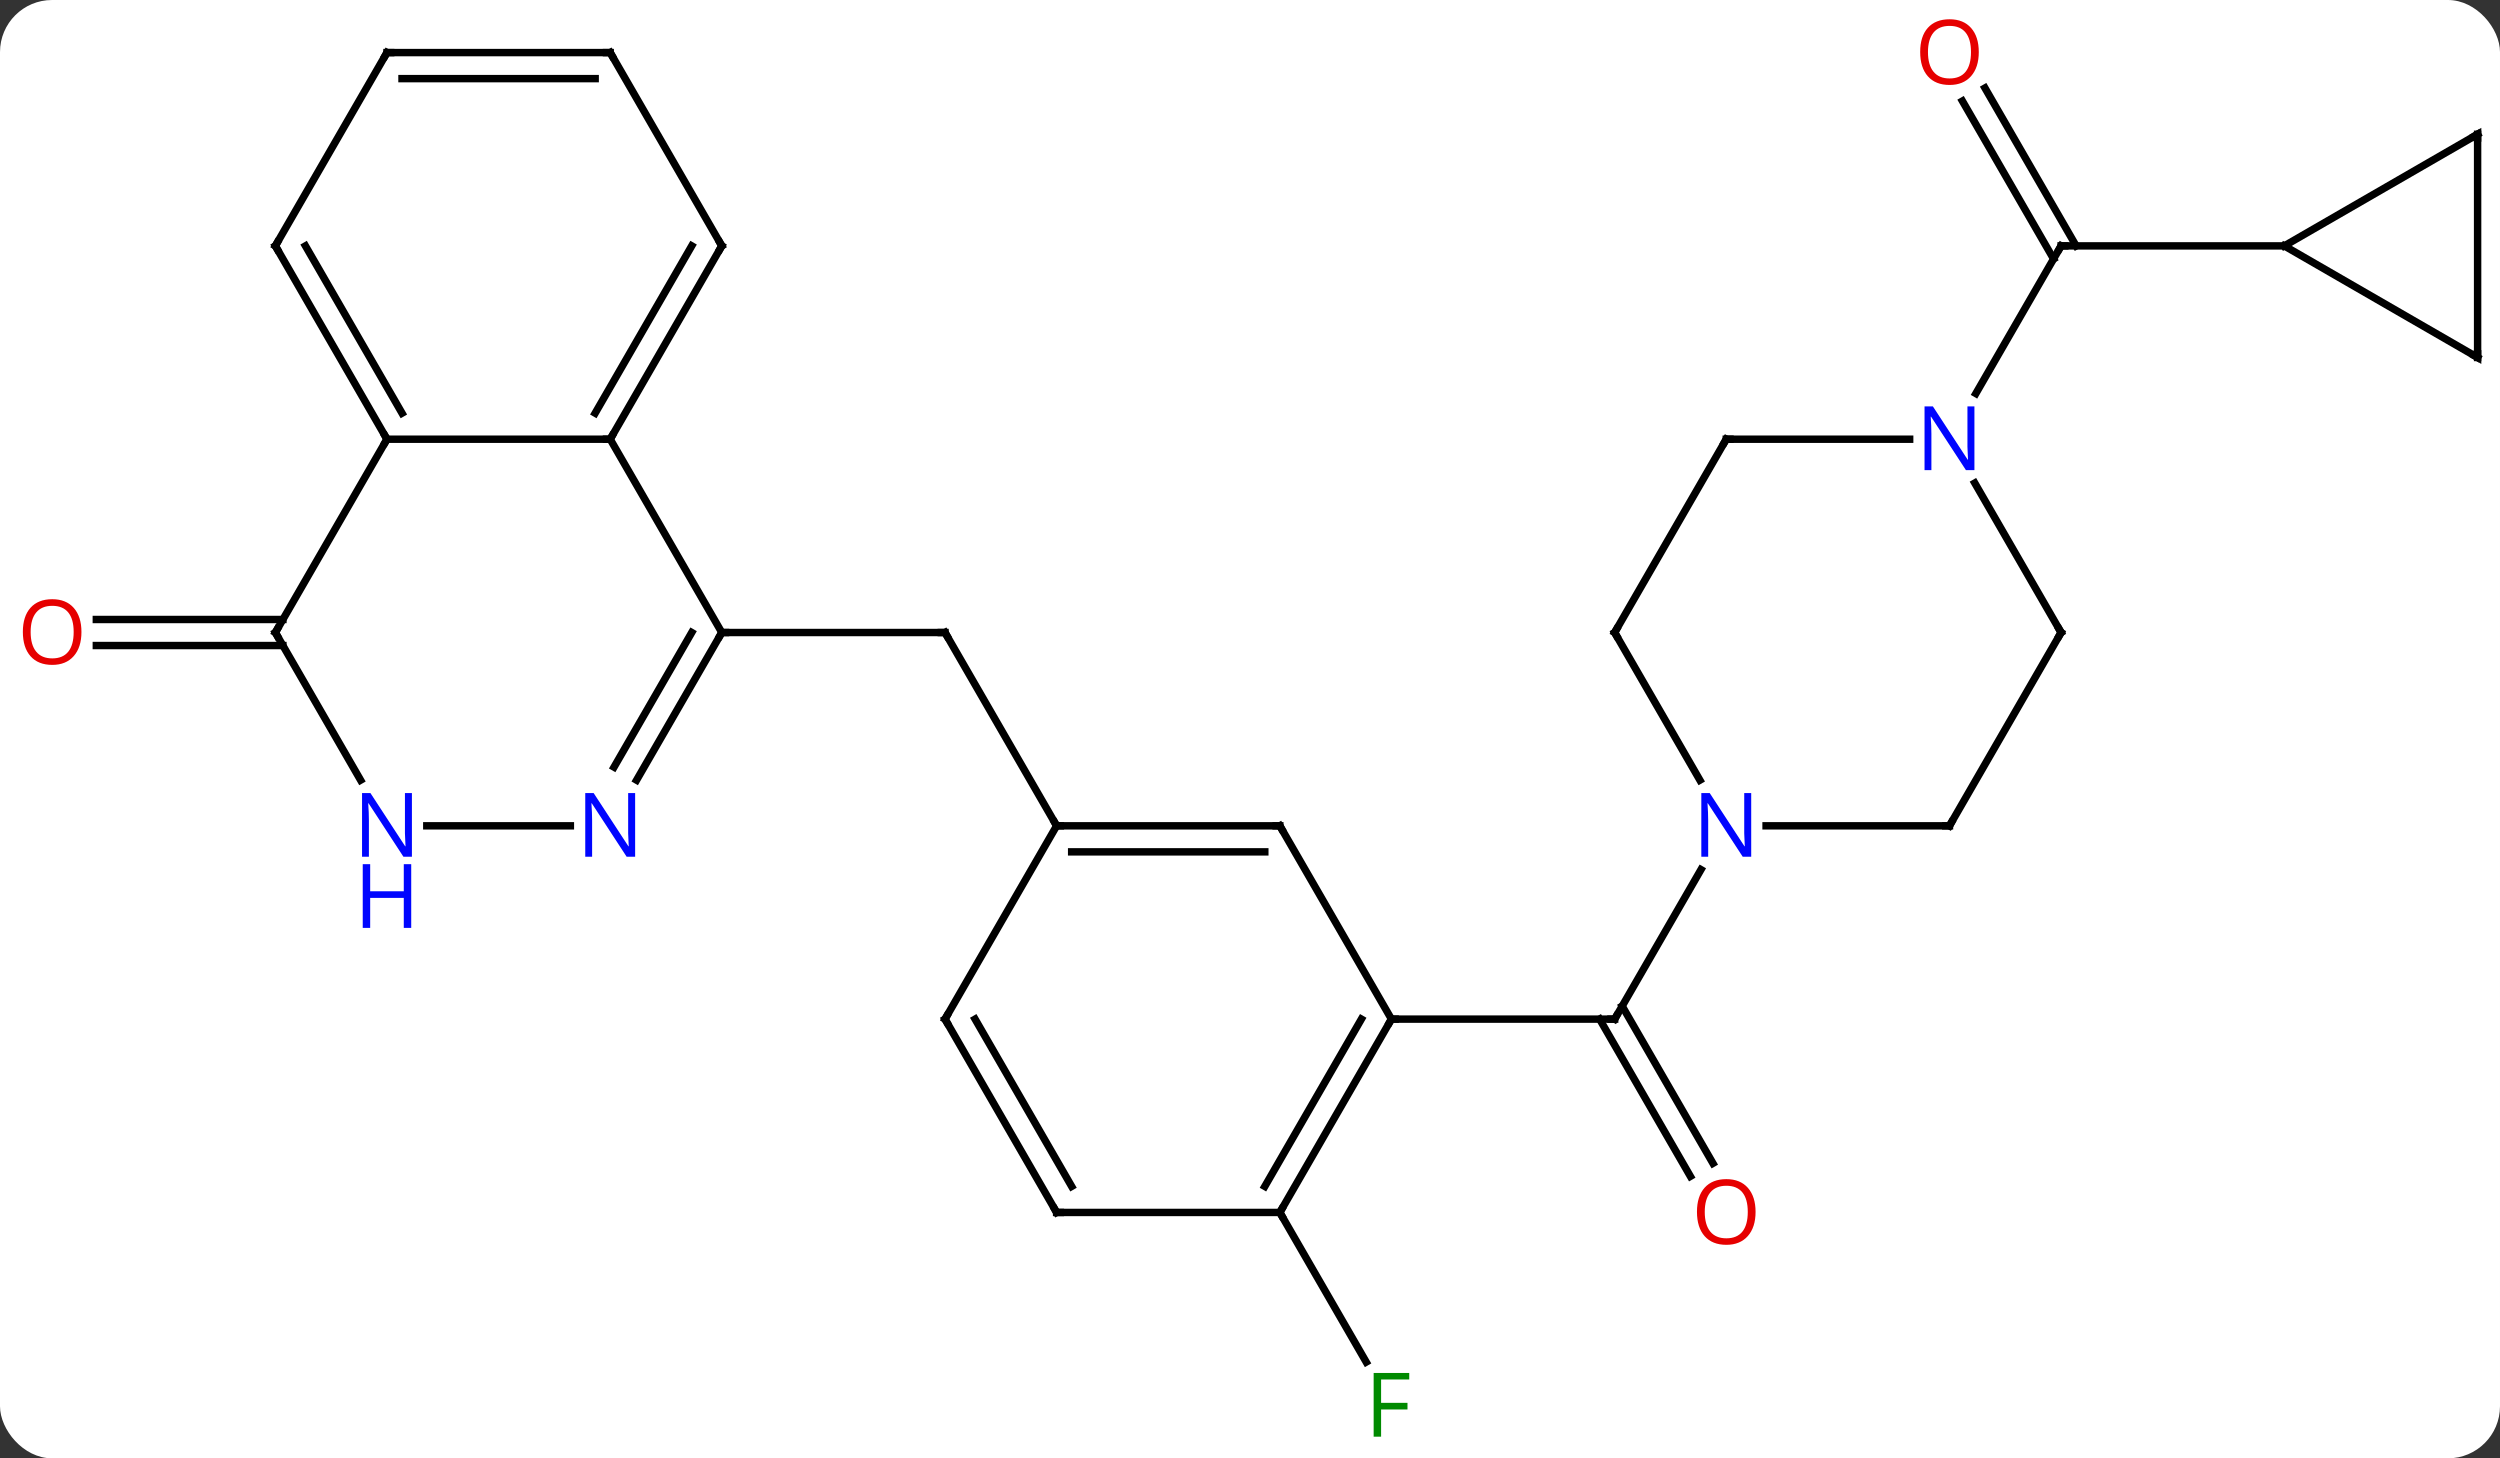 <svg width="336" viewBox="0 0 336 196" style="fill-opacity:1; color-rendering:auto; color-interpolation:auto; text-rendering:auto; stroke:black; stroke-linecap:square; stroke-miterlimit:10; shape-rendering:auto; stroke-opacity:1; fill:black; stroke-dasharray:none; font-weight:normal; stroke-width:1; font-family:'Open Sans'; font-style:normal; stroke-linejoin:miter; font-size:12; stroke-dashoffset:0; image-rendering:auto;" height="196" class="cas-substance-image" xmlns:xlink="http://www.w3.org/1999/xlink" xmlns="http://www.w3.org/2000/svg"><rect x="0" y="0" width="336" height="196" fill="#333333" stroke="none"/><svg class="cas-substance-single-component"><rect y="0" x="0" width="336" stroke="none" ry="7" rx="7" height="196" fill="white" class="cas-substance-group"/><svg y="0" x="0" width="336" viewBox="0 0 336 196" style="fill:black;" height="196" class="cas-substance-single-component-image"><svg><g><g transform="translate(170,98)" style="text-rendering:geometricPrecision; color-rendering:optimizeQuality; color-interpolation:linearRGB; stroke-linecap:butt; image-rendering:optimizeQuality;"><line y2="-12.99" y1="-12.99" x2="-72.99" x1="-42.99" style="fill:none;"/><line y2="12.99" y1="-12.99" x2="-27.99" x1="-42.99" style="fill:none;"/><line y2="-11.24" y1="-11.24" x2="-131.98" x1="-157.053" style="fill:none;"/><line y2="-14.74" y1="-14.74" x2="-131.98" x1="-157.053" style="fill:none;"/><line y2="60.1" y1="38.97" x2="57.188" x1="44.989" style="fill:none;"/><line y2="58.35" y1="37.22" x2="60.219" x1="48.02" style="fill:none;"/><line y2="38.97" y1="38.97" x2="17.01" x1="47.01" style="fill:none;"/><line y2="18.878" y1="38.97" x2="58.61" x1="47.01" style="fill:none;"/><line y2="64.953" y1="85.06" x2="2.01" x1="13.619" style="fill:none;"/><line y2="-86.172" y1="-64.953" x2="96.779" x1="109.031" style="fill:none;"/><line y2="-84.422" y1="-63.203" x2="93.748" x1="106" style="fill:none;"/><line y2="-45.108" y1="-64.953" x2="95.554" x1="107.01" style="fill:none;"/><line y2="-64.953" y1="-64.953" x2="137.01" x1="107.01" style="fill:none;"/><line y2="-12.99" y1="-38.97" x2="-72.99" x1="-87.99" style="fill:none;"/><line y2="-38.97" y1="-38.97" x2="-117.99" x1="-87.99" style="fill:none;"/><line y2="-64.953" y1="-38.97" x2="-72.99" x1="-87.99" style="fill:none;"/><line y2="-64.953" y1="-42.47" x2="-77.031" x1="-90.011" style="fill:none;"/><line y2="6.852" y1="-12.99" x2="-84.446" x1="-72.99" style="fill:none;"/><line y2="5.102" y1="-12.99" x2="-87.477" x1="-77.031" style="fill:none;"/><line y2="-12.99" y1="-38.97" x2="-132.99" x1="-117.99" style="fill:none;"/><line y2="-64.953" y1="-38.97" x2="-132.99" x1="-117.99" style="fill:none;"/><line y2="-64.953" y1="-42.47" x2="-128.948" x1="-115.969" style="fill:none;"/><line y2="-90.933" y1="-64.953" x2="-87.99" x1="-72.99" style="fill:none;"/><line y2="12.99" y1="12.99" x2="-112.638" x1="-93.342" style="fill:none;"/><line y2="6.852" y1="-12.99" x2="-121.534" x1="-132.99" style="fill:none;"/><line y2="-90.933" y1="-64.953" x2="-117.99" x1="-132.99" style="fill:none;"/><line y2="-90.933" y1="-90.933" x2="-117.99" x1="-87.99" style="fill:none;"/><line y2="-87.433" y1="-87.433" x2="-115.969" x1="-90.011" style="fill:none;"/><line y2="12.99" y1="12.99" x2="2.01" x1="-27.99" style="fill:none;"/><line y2="16.49" y1="16.49" x2="-0.011" x1="-25.969" style="fill:none;"/><line y2="38.97" y1="12.99" x2="-42.99" x1="-27.99" style="fill:none;"/><line y2="38.97" y1="12.99" x2="17.01" x1="2.01" style="fill:none;"/><line y2="64.953" y1="38.97" x2="-27.99" x1="-42.99" style="fill:none;"/><line y2="61.453" y1="38.97" x2="-25.969" x1="-38.949" style="fill:none;"/><line y2="64.953" y1="38.97" x2="2.01" x1="17.01" style="fill:none;"/><line y2="61.453" y1="38.97" x2="-0.011" x1="12.969" style="fill:none;"/><line y2="64.953" y1="64.953" x2="2.01" x1="-27.99" style="fill:none;"/><line y2="-12.99" y1="6.852" x2="47.01" x1="58.466" style="fill:none;"/><line y2="12.99" y1="12.99" x2="92.01" x1="67.362" style="fill:none;"/><line y2="-38.97" y1="-12.99" x2="62.01" x1="47.01" style="fill:none;"/><line y2="-12.99" y1="12.99" x2="107.01" x1="92.01" style="fill:none;"/><line y2="-38.97" y1="-38.97" x2="86.658" x1="62.01" style="fill:none;"/><line y2="-33.082" y1="-12.99" x2="95.41" x1="107.01" style="fill:none;"/><line y2="-79.953" y1="-64.953" x2="162.99" x1="137.01" style="fill:none;"/><line y2="-49.953" y1="-64.953" x2="162.99" x1="137.01" style="fill:none;"/><line y2="-49.953" y1="-79.953" x2="162.99" x1="162.99" style="fill:none;"/><path style="fill:none; stroke-miterlimit:5;" d="M-43.49 -12.99 L-42.99 -12.99 L-42.74 -12.557"/></g><g transform="translate(170,98)" style="stroke-linecap:butt; fill:rgb(230,0,0); text-rendering:geometricPrecision; color-rendering:optimizeQuality; image-rendering:optimizeQuality; font-family:'Open Sans'; stroke:rgb(230,0,0); color-interpolation:linearRGB; stroke-miterlimit:5;"><path style="stroke:none;" d="M-159.053 -13.06 Q-159.053 -10.998 -160.092 -9.818 Q-161.131 -8.638 -162.974 -8.638 Q-164.865 -8.638 -165.896 -9.803 Q-166.928 -10.967 -166.928 -13.076 Q-166.928 -15.17 -165.896 -16.318 Q-164.865 -17.467 -162.974 -17.467 Q-161.115 -17.467 -160.084 -16.295 Q-159.053 -15.123 -159.053 -13.06 ZM-165.881 -13.06 Q-165.881 -11.326 -165.138 -10.42 Q-164.396 -9.513 -162.974 -9.513 Q-161.553 -9.513 -160.826 -10.412 Q-160.099 -11.31 -160.099 -13.06 Q-160.099 -14.795 -160.826 -15.685 Q-161.553 -16.576 -162.974 -16.576 Q-164.396 -16.576 -165.138 -15.678 Q-165.881 -14.779 -165.881 -13.06 Z"/><path style="fill:none; stroke:black;" d="M46.51 38.97 L47.01 38.97 L47.26 38.537"/><path style="stroke:none;" d="M65.948 64.883 Q65.948 66.945 64.908 68.125 Q63.869 69.305 62.026 69.305 Q60.135 69.305 59.104 68.141 Q58.072 66.976 58.072 64.867 Q58.072 62.773 59.104 61.625 Q60.135 60.476 62.026 60.476 Q63.885 60.476 64.916 61.648 Q65.948 62.82 65.948 64.883 ZM59.119 64.883 Q59.119 66.617 59.862 67.523 Q60.604 68.43 62.026 68.43 Q63.447 68.43 64.174 67.531 Q64.901 66.633 64.901 64.883 Q64.901 63.148 64.174 62.258 Q63.447 61.367 62.026 61.367 Q60.604 61.367 59.862 62.266 Q59.119 63.164 59.119 64.883 Z"/><path style="fill:rgb(0,138,0); stroke:none;" d="M15.619 95.089 L14.619 95.089 L14.619 86.527 L19.401 86.527 L19.401 87.402 L15.619 87.402 L15.619 90.542 L19.166 90.542 L19.166 91.433 L15.619 91.433 L15.619 95.089 Z"/><path style="fill:none; stroke:black;" d="M106.76 -64.52 L107.01 -64.953 L107.51 -64.953"/><path style="stroke:none;" d="M95.948 -91.003 Q95.948 -88.941 94.908 -87.761 Q93.869 -86.581 92.026 -86.581 Q90.135 -86.581 89.104 -87.746 Q88.073 -88.91 88.073 -91.019 Q88.073 -93.113 89.104 -94.261 Q90.135 -95.41 92.026 -95.41 Q93.885 -95.41 94.916 -94.238 Q95.948 -93.066 95.948 -91.003 ZM89.119 -91.003 Q89.119 -89.269 89.862 -88.363 Q90.604 -87.456 92.026 -87.456 Q93.448 -87.456 94.174 -88.355 Q94.901 -89.253 94.901 -91.003 Q94.901 -92.738 94.174 -93.628 Q93.448 -94.519 92.026 -94.519 Q90.604 -94.519 89.862 -93.621 Q89.119 -92.722 89.119 -91.003 Z"/><path style="fill:none; stroke:black;" d="M-87.74 -39.403 L-87.99 -38.97 L-88.49 -38.97"/><path style="fill:none; stroke:black;" d="M-73.24 -12.557 L-72.99 -12.99 L-72.49 -12.99"/><path style="fill:none; stroke:black;" d="M-118.24 -39.403 L-117.99 -38.97 L-118.24 -38.537"/><path style="fill:none; stroke:black;" d="M-73.24 -64.52 L-72.99 -64.953 L-73.24 -65.386"/><path style="fill:rgb(0,5,255); stroke:none;" d="M-84.638 17.146 L-85.779 17.146 L-90.467 9.959 L-90.513 9.959 Q-90.42 11.224 -90.42 12.271 L-90.42 17.146 L-91.342 17.146 L-91.342 8.584 L-90.217 8.584 L-85.545 15.74 L-85.498 15.74 Q-85.498 15.584 -85.545 14.724 Q-85.592 13.865 -85.576 13.49 L-85.576 8.584 L-84.638 8.584 L-84.638 17.146 Z"/><path style="fill:none; stroke:black;" d="M-132.74 -13.423 L-132.99 -12.99 L-132.74 -12.557"/><path style="fill:none; stroke:black;" d="M-132.74 -64.52 L-132.99 -64.953 L-132.74 -65.386"/><path style="fill:none; stroke:black;" d="M-87.74 -90.5 L-87.99 -90.933 L-88.49 -90.933"/><path style="fill:rgb(0,5,255); stroke:none;" d="M-114.638 17.146 L-115.779 17.146 L-120.467 9.959 L-120.513 9.959 Q-120.42 11.224 -120.42 12.271 L-120.42 17.146 L-121.342 17.146 L-121.342 8.584 L-120.217 8.584 L-115.545 15.74 L-115.498 15.74 Q-115.498 15.584 -115.545 14.724 Q-115.592 13.865 -115.576 13.49 L-115.576 8.584 L-114.638 8.584 L-114.638 17.146 Z"/><path style="fill:rgb(0,5,255); stroke:none;" d="M-114.732 26.709 L-115.732 26.709 L-115.732 22.677 L-120.248 22.677 L-120.248 26.709 L-121.248 26.709 L-121.248 18.146 L-120.248 18.146 L-120.248 21.787 L-115.732 21.787 L-115.732 18.146 L-114.732 18.146 L-114.732 26.709 Z"/><path style="fill:none; stroke:black;" d="M-118.24 -90.5 L-117.99 -90.933 L-117.49 -90.933"/><path style="fill:none; stroke:black;" d="M-27.49 12.99 L-27.99 12.99 L-28.24 12.557"/><path style="fill:none; stroke:black;" d="M1.51 12.99 L2.01 12.99 L2.26 13.423"/><path style="fill:none; stroke:black;" d="M-42.74 38.537 L-42.99 38.97 L-42.74 39.403"/><path style="fill:none; stroke:black;" d="M16.76 39.403 L17.01 38.97 L17.51 38.97"/><path style="fill:none; stroke:black;" d="M-28.24 64.52 L-27.99 64.953 L-27.49 64.953"/><path style="fill:none; stroke:black;" d="M2.26 64.52 L2.01 64.953 L2.26 65.386"/><path style="fill:rgb(0,5,255); stroke:none;" d="M65.362 17.146 L64.221 17.146 L59.533 9.959 L59.487 9.959 Q59.58 11.224 59.58 12.271 L59.58 17.146 L58.658 17.146 L58.658 8.584 L59.783 8.584 L64.455 15.74 L64.502 15.74 Q64.502 15.584 64.455 14.724 Q64.408 13.865 64.424 13.49 L64.424 8.584 L65.362 8.584 L65.362 17.146 Z"/><path style="fill:none; stroke:black;" d="M47.26 -12.557 L47.01 -12.99 L47.26 -13.423"/><path style="fill:none; stroke:black;" d="M91.51 12.99 L92.01 12.99 L92.26 12.557"/><path style="fill:none; stroke:black;" d="M61.76 -38.537 L62.01 -38.97 L62.51 -38.97"/><path style="fill:none; stroke:black;" d="M106.76 -12.557 L107.01 -12.99 L106.76 -13.423"/><path style="fill:rgb(0,5,255); stroke:none;" d="M95.362 -34.814 L94.221 -34.814 L89.533 -42.001 L89.487 -42.001 Q89.58 -40.736 89.58 -39.689 L89.58 -34.814 L88.658 -34.814 L88.658 -43.376 L89.783 -43.376 L94.455 -36.22 L94.502 -36.22 Q94.502 -36.376 94.455 -37.236 Q94.408 -38.095 94.424 -38.47 L94.424 -43.376 L95.362 -43.376 L95.362 -34.814 Z"/><path style="fill:none; stroke:black;" d="M162.557 -79.703 L162.99 -79.953 L162.99 -79.453"/><path style="fill:none; stroke:black;" d="M162.557 -50.203 L162.99 -49.953 L162.99 -50.453"/></g></g></svg></svg></svg></svg>